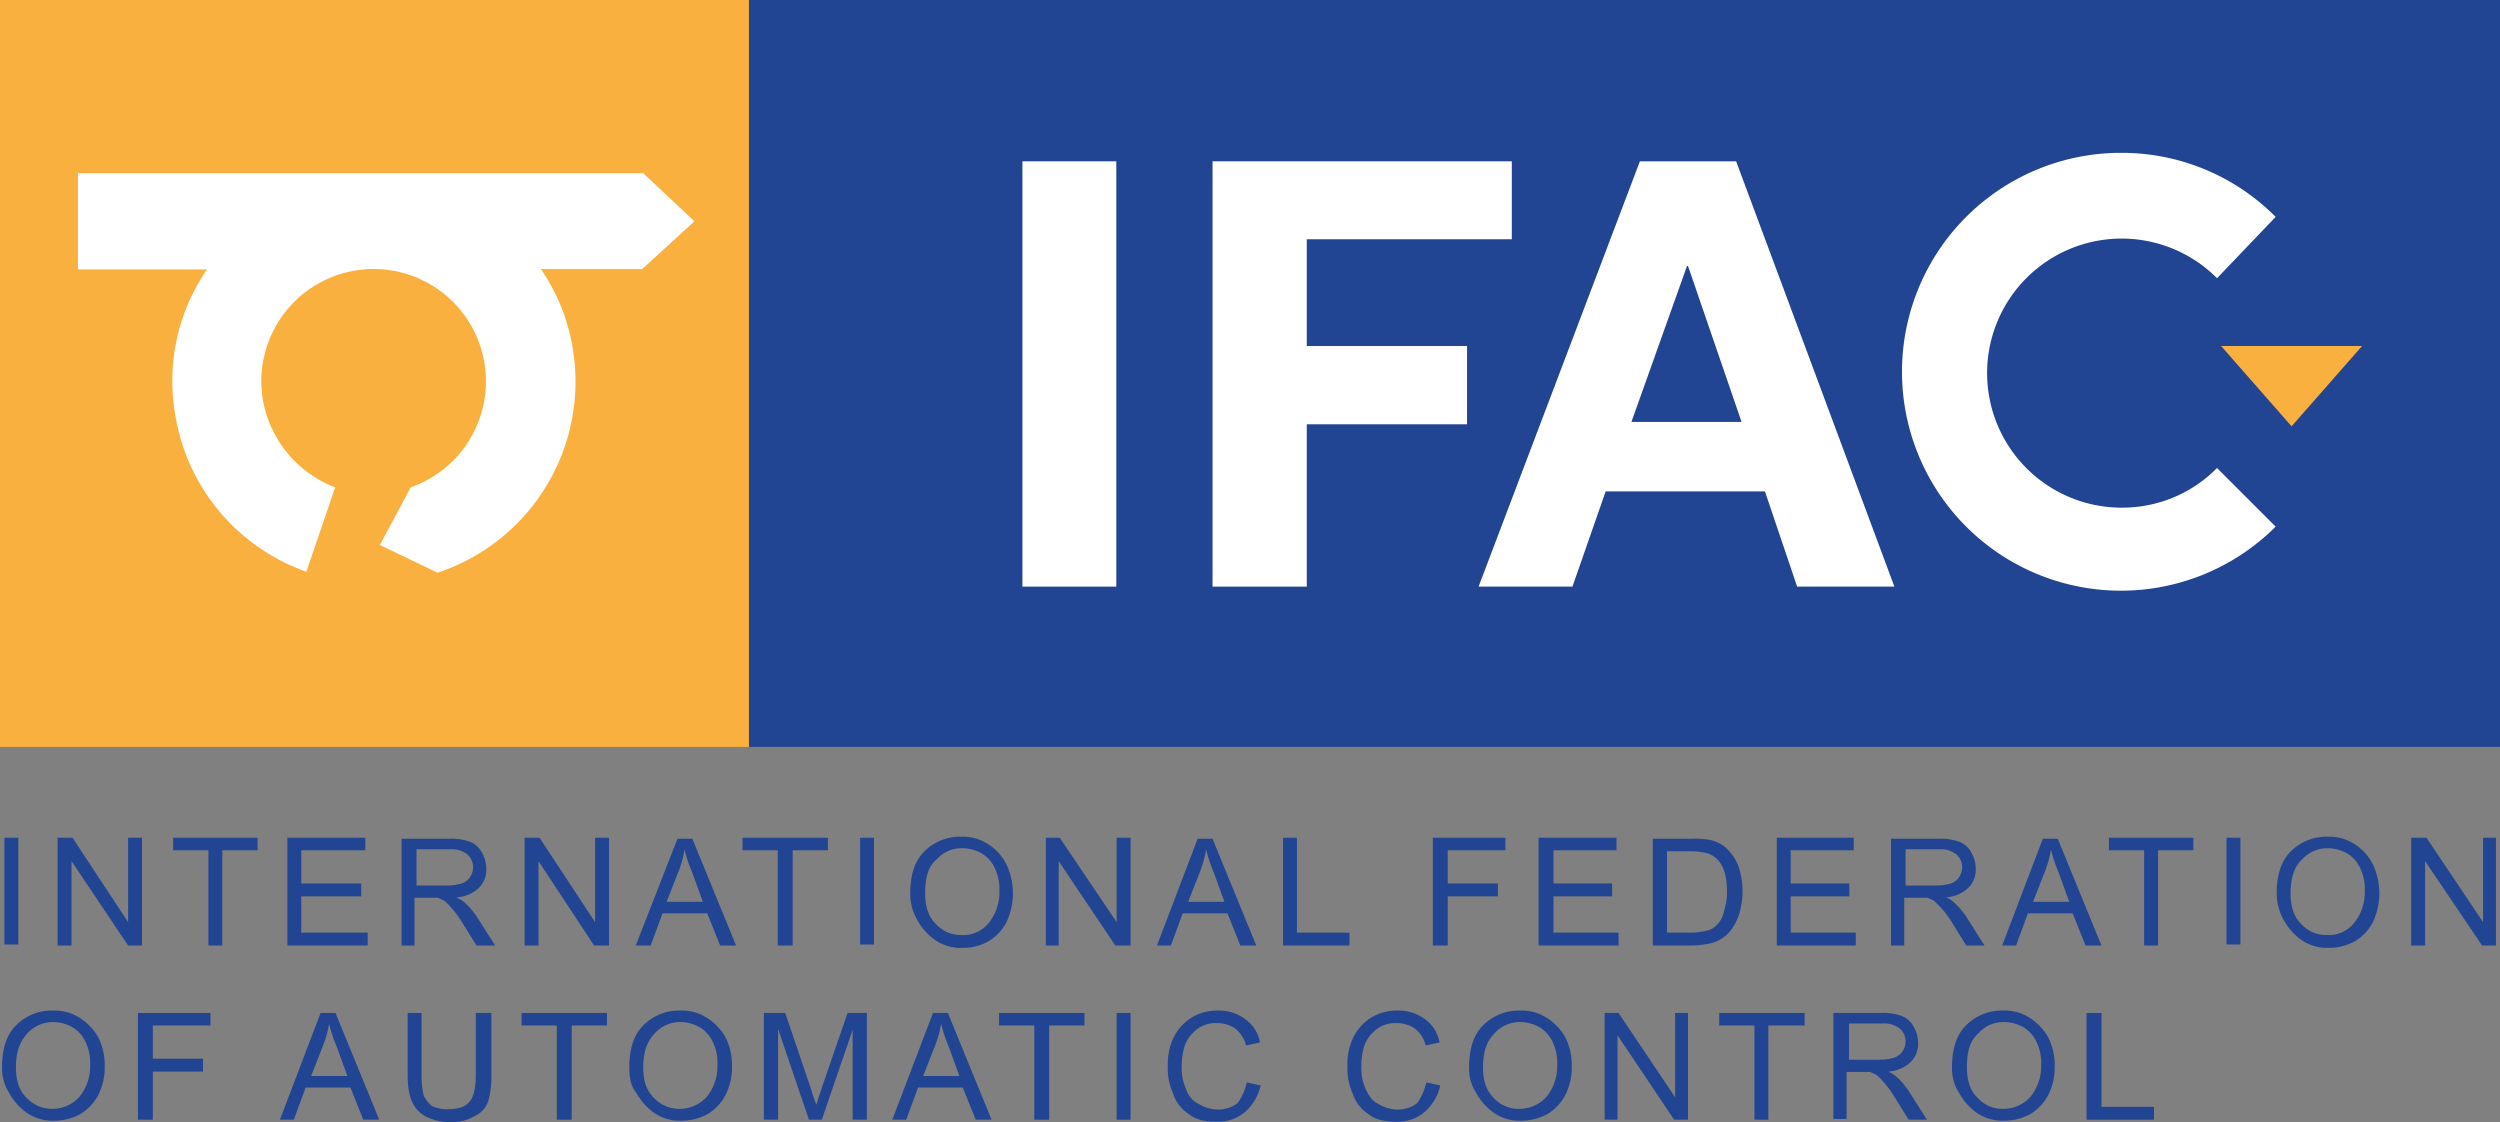 <svg id="b7d260d5-6bfb-4f07-81d8-68e3abeaa3b7" data-name="Ebene 1" xmlns="http://www.w3.org/2000/svg" viewBox="0 0 737.7 331.1"><rect x="0" y="0" width="737.7" height="331.1" fill="#808080" stroke="none"/><rect width="221" height="220.4" style="fill:#f9b03e"/><polygon points="711.5 279 711.5 247.2 716 247.2 732.7 272.1 732.7 247.2 736.5 247.2 736.5 279 732.4 279 715.6 254.1 715.6 279 711.5 279" style="fill:#214593"/><rect x="1.3" y="247.2" width="4.1" height="31.5" style="fill:#214593"/><polygon points="17 279 17 247.2 21.4 247.2 37.8 272.1 37.8 247.2 41.9 247.2 41.9 279 37.8 279 21.1 254.1 21.1 279 17 279" style="fill:#214593"/><polygon points="61.5 279 61.5 250.9 51.1 250.9 51.1 247.2 76 247.2 76 250.9 65.6 250.9 65.6 279 61.5 279" style="fill:#214593"/><polygon points="84.8 279 84.8 247.2 107.8 247.2 107.8 250.9 88.9 250.9 88.9 260.7 106.6 260.7 106.6 264.5 88.9 264.5 88.9 275.2 108.5 275.2 108.5 279 84.8 279" style="fill:#214593"/><path d="M137.4,266.3h8.8a14.9,14.9,0,0,0,4.4-.6,4.58,4.58,0,0,0,2.5-1.9,5.09,5.09,0,0,0-.7-6.6,7.43,7.43,0,0,0-5-1.6H137.3v10.7ZM132.9,284V252.5h13.9a16.45,16.45,0,0,1,6.3.9,6.77,6.77,0,0,1,3.5,3.2,9.56,9.56,0,0,1,1.3,4.7,7.6,7.6,0,0,1-2.2,5.7,10.56,10.56,0,0,1-6.6,2.8,12,12,0,0,1,2.5,1.6,23,23,0,0,1,3.5,4.1l5.4,8.5H155l-4.1-6.6a28.09,28.09,0,0,0-3.2-4.4,15.21,15.21,0,0,0-2.2-2.2c-.6-.3-1.3-.6-1.9-.9h-6.9V284Z" transform="translate(-14.4 -5)" style="fill:#214593"/><polygon points="154.8 279 154.8 247.2 159.2 247.2 175.6 272.1 175.6 247.2 179.7 247.2 179.7 279 175.3 279 158.9 254.1 158.9 279 154.8 279" style="fill:#214593"/><path d="M211.1,271.1h10.7l-3.2-8.8a42.3,42.3,0,0,1-2.2-6.6,33.32,33.32,0,0,1-1.6,6ZM202,284l12.3-31.5h4.4L231.6,284h-4.7l-3.8-9.5H209.9l-3.5,9.5Z" transform="translate(-14.4 -5)" style="fill:#214593"/><polygon points="229.5 279 229.5 250.9 219.1 250.9 219.1 247.2 244.3 247.2 244.3 250.9 233.9 250.9 233.9 279 229.5 279" style="fill:#214593"/><rect x="253.8" y="247.2" width="4.1" height="31.5" style="fill:#214593"/><path d="M287.4,268.6c0,3.8.9,6.9,3.2,9.1a9.84,9.84,0,0,0,7.6,3.2,9.47,9.47,0,0,0,7.9-3.5,14.26,14.26,0,0,0,3.2-9.5,13.93,13.93,0,0,0-1.3-6.6,9.73,9.73,0,0,0-3.8-4.4,11.53,11.53,0,0,0-5.7-1.6,9.64,9.64,0,0,0-7.6,3.2c-2.5,1.9-3.5,5.3-3.5,10.1m-4.4,0c0-5.4,1.3-9.5,4.1-12.3a14.75,14.75,0,0,1,11-4.4,13.49,13.49,0,0,1,7.9,2.2,15,15,0,0,1,5.4,6,20,20,0,0,1,0,17,14.17,14.17,0,0,1-5.4,5.7,15.32,15.32,0,0,1-7.6,1.9,13.49,13.49,0,0,1-7.9-2.2,17.33,17.33,0,0,1-5.4-6,15.12,15.12,0,0,1-2.1-7.9" transform="translate(-14.4 -5)" style="fill:#214593"/><polygon points="308.6 279 308.6 247.2 312.7 247.2 329.5 272.1 329.5 247.2 333.6 247.2 333.6 279 329.1 279 312.4 254.1 312.4 279 308.6 279" style="fill:#214593"/><path d="M365,271.1h10.7l-3.2-8.8a42.3,42.3,0,0,1-2.2-6.6,33.32,33.32,0,0,1-1.6,6ZM355.8,284l12-31.5h4.4L385.1,284h-4.7l-3.8-9.5H363.4l-3.5,9.5Z" transform="translate(-14.4 -5)" style="fill:#214593"/><polygon points="378.6 279 378.6 247.2 382.7 247.2 382.7 275.2 398.2 275.2 398.2 279 378.6 279" style="fill:#214593"/><polygon points="422.8 279 422.8 247.2 444.2 247.2 444.2 250.9 427.2 250.9 427.2 260.7 442 260.7 442 264.5 427.2 264.5 427.2 279 422.8 279" style="fill:#214593"/><polygon points="454 279 454 247.2 477 247.2 477 250.9 458.4 250.9 458.4 260.7 475.7 260.7 475.7 264.5 458.4 264.5 458.4 275.2 477.6 275.2 477.6 279 454 279" style="fill:#214593"/><path d="M506.5,280.2h6.6a19.94,19.94,0,0,0,5-.6,5.08,5.08,0,0,0,2.8-1.6,7.33,7.33,0,0,0,2.2-4.1,18,18,0,0,0,.9-6c0-3.2-.6-6-1.6-7.6a7.33,7.33,0,0,0-4.1-3.5,21.69,21.69,0,0,0-5.4-.6h-6.6v24Zm-4.4,3.8V252.5h11a29.29,29.29,0,0,1,5.7.3,10.81,10.81,0,0,1,4.7,2.2,14.57,14.57,0,0,1,3.8,5.4,22.7,22.7,0,0,1,.4,13.9,15.81,15.81,0,0,1-2.2,4.7,10.56,10.56,0,0,1-2.8,2.8,10.35,10.35,0,0,1-3.8,1.6,26.32,26.32,0,0,1-5,.6Z" transform="translate(-14.4 -5)" style="fill:#214593"/><polygon points="524.3 279 524.3 247.2 547 247.2 547 250.9 528.4 250.9 528.4 260.7 545.7 260.7 545.7 264.5 528.4 264.5 528.4 275.2 547.6 275.2 547.6 279 524.3 279" style="fill:#214593"/><path d="M576.5,266.3h9.1a14.9,14.9,0,0,0,4.4-.6,4.58,4.58,0,0,0,2.5-1.9,5.41,5.41,0,0,0,.9-2.8,5.12,5.12,0,0,0-1.6-3.8,7.43,7.43,0,0,0-5-1.6H576.7v10.7ZM572.4,284V252.5h13.9a16.45,16.45,0,0,1,6.3.9,6.77,6.77,0,0,1,3.5,3.2,9.56,9.56,0,0,1,1.3,4.7,7.6,7.6,0,0,1-2.2,5.7,10.56,10.56,0,0,1-6.6,2.8,6.34,6.34,0,0,1,2.5,1.6,23,23,0,0,1,3.5,4.1L600,284h-5.4l-4.1-6.6a28.09,28.09,0,0,0-3.2-4.4l-2.2-2.2c-.6-.3-1.3-.6-1.9-.9h-6.9V284Z" transform="translate(-14.4 -5)" style="fill:#214593"/><path d="M614.3,271.1H625l-3.2-8.8a42.3,42.3,0,0,1-2.2-6.6,33.32,33.32,0,0,1-1.6,6ZM605.2,284l12-31.5h4.4L634.5,284h-4.7l-3.8-9.5H612.8l-3.5,9.5Z" transform="translate(-14.4 -5)" style="fill:#214593"/><polygon points="632.7 279 632.7 250.9 622.3 250.9 622.3 247.2 647.2 247.2 647.2 250.9 636.8 250.9 636.8 279 632.7 279" style="fill:#214593"/><rect x="657" y="247.2" width="4.1" height="31.5" style="fill:#214593"/><path d="M690.3,268.6c0,3.8.9,6.9,3.2,9.1a9.84,9.84,0,0,0,7.6,3.2,9.47,9.47,0,0,0,7.9-3.5,14.26,14.26,0,0,0,3.2-9.5,13.93,13.93,0,0,0-1.3-6.6,9.73,9.73,0,0,0-3.8-4.4,11.53,11.53,0,0,0-5.7-1.6,10.07,10.07,0,0,0-7.6,3.2c-2.2,1.9-3.5,5.3-3.5,10.1m-4.1,0c0-5.4,1.3-9.5,4.1-12.3a14.75,14.75,0,0,1,11-4.4,13.49,13.49,0,0,1,7.9,2.2,15,15,0,0,1,5.4,6,20,20,0,0,1,0,17,14.17,14.17,0,0,1-5.4,5.7,16.15,16.15,0,0,1-7.6,1.9,13.49,13.49,0,0,1-7.9-2.2,17.33,17.33,0,0,1-5.4-6,16.12,16.12,0,0,1-2.1-7.9" transform="translate(-14.4 -5)" style="fill:#214593"/><path d="M19.1,319.9c0,3.8.9,6.9,3.2,9.1a10.29,10.29,0,0,0,7.6,3.2,10.75,10.75,0,0,0,7.9-3.5,14.26,14.26,0,0,0,3.2-9.5,13.93,13.93,0,0,0-1.3-6.6,9.73,9.73,0,0,0-3.8-4.4,11.53,11.53,0,0,0-5.7-1.6,10.07,10.07,0,0,0-7.6,3.2c-2.2,2.3-3.5,5.4-3.5,10.1m-4.1,0c0-5.4,1.3-9.5,4.1-12.3a14.75,14.75,0,0,1,11-4.4,13.49,13.49,0,0,1,7.9,2.2,16.39,16.39,0,0,1,5.4,5.7,18.32,18.32,0,0,1,1.9,8.5,18,18,0,0,1-1.9,8.5,14.17,14.17,0,0,1-5.4,5.7,16.15,16.15,0,0,1-7.6,1.9,13.49,13.49,0,0,1-7.9-2.2,17.33,17.33,0,0,1-5.4-6,13.77,13.77,0,0,1-2.1-7.6" transform="translate(-14.4 -5)" style="fill:#214593"/><polygon points="40.7 330.4 40.7 298.9 62.1 298.9 62.1 302.6 45.1 302.6 45.1 312.4 59.9 312.4 59.9 316.2 45.1 316.2 45.1 330.4 40.7 330.4" style="fill:#214593"/><path d="M106.2,322.5h10.7l-3.2-8.8a42.3,42.3,0,0,1-2.2-6.6,33.32,33.32,0,0,1-1.6,6ZM97,335.4l12-31.5h4.4l12.9,31.5h-4.7l-3.8-9.5H104.6l-3.5,9.5Z" transform="translate(-14.4 -5)" style="fill:#214593"/><path d="M155.3,303.9h4.1v18.3a25.85,25.85,0,0,1-.9,7.6,7.19,7.19,0,0,1-3.8,4.4,12.8,12.8,0,0,1-7.3,1.9,16.07,16.07,0,0,1-7.3-1.6,9.22,9.22,0,0,1-4.1-4.4c-.9-1.9-1.3-4.4-1.3-7.9V303.9h4.1v18.3a26.26,26.26,0,0,0,.6,6,8.48,8.48,0,0,0,2.5,3.2,10.49,10.49,0,0,0,4.4.9c3.2,0,5.4-.6,6.6-2.2,1.3-1.3,1.9-4.1,1.9-8.2v-18Z" transform="translate(-14.4 -5)" style="fill:#214593"/><polygon points="164.3 330.4 164.3 302.6 153.9 302.6 153.9 298.9 179.1 298.9 179.1 302.6 168.7 302.6 168.7 330.4 164.3 330.4" style="fill:#214593"/><path d="M204.2,319.9c0,3.8.9,6.9,3.2,9.1a10.29,10.29,0,0,0,7.6,3.2,10.75,10.75,0,0,0,7.9-3.5,14.26,14.26,0,0,0,3.2-9.5,13.93,13.93,0,0,0-1.3-6.6,9.73,9.73,0,0,0-3.8-4.4,11.53,11.53,0,0,0-5.7-1.6,10.07,10.07,0,0,0-7.6,3.2c-2.2,2.3-3.5,5.4-3.5,10.1m-4.1,0c0-5.4,1.3-9.5,4.1-12.3a14.75,14.75,0,0,1,11-4.4,13.49,13.49,0,0,1,7.9,2.2,16.39,16.39,0,0,1,5.4,5.7,18.32,18.32,0,0,1,1.9,8.5,18,18,0,0,1-1.9,8.5,14.17,14.17,0,0,1-5.4,5.7,16.15,16.15,0,0,1-7.6,1.9,13.49,13.49,0,0,1-7.9-2.2,17.33,17.33,0,0,1-5.4-6c-1.8-2.2-2.1-4.7-2.1-7.6" transform="translate(-14.4 -5)" style="fill:#214593"/><path d="M239.8,335.4V303.9h6.3l7.6,22.4c.6,2.2,1.3,3.8,1.6,4.7.3-1.3.9-2.8,1.6-5l7.6-22.1h5.7v31.5H266V308.9l-9.1,26.5h-3.8L244,308.6v26.8Z" transform="translate(-14.4 -5)" style="fill:#214593"/><path d="M286.8,322.5h10.7l-3.2-8.8a42.3,42.3,0,0,1-2.2-6.6,33.32,33.32,0,0,1-1.6,6Zm-9.1,12.9,12-31.5h4.4L307,335.4h-4.7l-3.8-9.5H285.3l-3.5,9.5Z" transform="translate(-14.4 -5)" style="fill:#214593"/><polygon points="305.2 330.4 305.2 302.6 294.8 302.6 294.8 298.9 320 298.9 320 302.6 309.6 302.6 309.6 330.4 305.2 330.4" style="fill:#214593"/><rect x="329.5" y="298.9" width="4.1" height="31.5" style="fill:#214593"/><path d="M382.3,324.4l4.1.9a14.87,14.87,0,0,1-4.7,7.9,12.19,12.19,0,0,1-8.2,2.8c-3.5,0-6.3-.6-8.2-2.2a11.31,11.31,0,0,1-4.7-6,18.2,18.2,0,0,1-1.6-8.5,17.49,17.49,0,0,1,1.9-8.5,14.17,14.17,0,0,1,5.4-5.7,14.55,14.55,0,0,1,7.6-1.9,12.85,12.85,0,0,1,7.9,2.5,10.75,10.75,0,0,1,4.4,6.9l-4.1.9a9.27,9.27,0,0,0-3.2-5,9.6,9.6,0,0,0-5.4-1.6,9,9,0,0,0-6,1.9,10.8,10.8,0,0,0-3.5,4.7,20.79,20.79,0,0,0-.9,6,15.2,15.2,0,0,0,1.3,6.9,7.19,7.19,0,0,0,3.8,4.4,11.33,11.33,0,0,0,5.4,1.6,9.56,9.56,0,0,0,6-1.9,16.47,16.47,0,0,0,2.7-6.1" transform="translate(-14.4 -5)" style="fill:#214593"/><path d="M435.3,324.4l4.1.9a14.87,14.87,0,0,1-4.7,7.9,12.19,12.19,0,0,1-8.2,2.8c-3.5,0-6.3-.6-8.2-2.2a11.31,11.31,0,0,1-4.7-6,18.2,18.2,0,0,1-1.6-8.5,17.49,17.49,0,0,1,1.9-8.5,14.17,14.17,0,0,1,5.4-5.7,14.55,14.55,0,0,1,7.6-1.9,12.85,12.85,0,0,1,7.9,2.5,10.75,10.75,0,0,1,4.4,6.9l-4.1.9a9.27,9.27,0,0,0-3.2-5,9.6,9.6,0,0,0-5.4-1.6,9,9,0,0,0-6,1.9,10.8,10.8,0,0,0-3.5,4.7,20.79,20.79,0,0,0-.9,6,15.2,15.2,0,0,0,1.3,6.9c.9,1.9,1.9,3.5,3.8,4.4a11.33,11.33,0,0,0,5.4,1.6,9.56,9.56,0,0,0,6-1.9,18.28,18.28,0,0,0,2.7-6.1" transform="translate(-14.4 -5)" style="fill:#214593"/><path d="M452,319.9c0,3.8.9,6.9,3.2,9.1a9.84,9.84,0,0,0,7.6,3.2,10.75,10.75,0,0,0,7.9-3.5,14.26,14.26,0,0,0,3.2-9.5,13.93,13.93,0,0,0-1.3-6.6,9.73,9.73,0,0,0-3.8-4.4,11.53,11.53,0,0,0-5.7-1.6,10.07,10.07,0,0,0-7.6,3.2c-2.3,2.3-3.5,5.4-3.5,10.1m-4.1,0c0-5.4,1.3-9.5,4.1-12.3a14.75,14.75,0,0,1,11-4.4,13.49,13.49,0,0,1,7.9,2.2,16.39,16.39,0,0,1,5.4,5.7,18.32,18.32,0,0,1,1.9,8.5,18,18,0,0,1-1.9,8.5,14.17,14.17,0,0,1-5.4,5.7,16.15,16.15,0,0,1-7.6,1.9,13.49,13.49,0,0,1-7.9-2.2,17.33,17.33,0,0,1-5.4-6,13,13,0,0,1-2.1-7.6" transform="translate(-14.4 -5)" style="fill:#214593"/><polygon points="473.5 330.4 473.5 298.9 477.6 298.9 494.3 323.8 494.3 298.9 498.1 298.9 498.1 330.4 494 330.4 477.3 305.5 477.3 330.4 473.5 330.4" style="fill:#214593"/><polygon points="517.7 330.4 517.7 302.6 507.3 302.6 507.3 298.9 532.5 298.9 532.5 302.6 521.8 302.6 521.8 330.4 517.7 330.4" style="fill:#214593"/><path d="M559.8,317.7h9.1a14.9,14.9,0,0,0,4.4-.6,4.58,4.58,0,0,0,2.5-1.9,5.09,5.09,0,0,0-.7-6.6,7.43,7.43,0,0,0-5-1.6H560v10.7Zm-4.4,17.7V303.9h13.9a16.45,16.45,0,0,1,6.3.9,6.77,6.77,0,0,1,3.5,3.2,9.56,9.56,0,0,1,1.3,4.7,7.6,7.6,0,0,1-2.2,5.7,10.56,10.56,0,0,1-6.6,2.8,12,12,0,0,1,2.5,1.6,23,23,0,0,1,3.5,4.1l5.4,8.5h-5.4l-4.1-6.6a28.09,28.09,0,0,0-3.2-4.4,15.21,15.21,0,0,0-2.2-2.2c-.6-.3-1.3-.6-1.9-.9h-6.9v13.9h-3.8v.2Z" transform="translate(-14.4 -5)" style="fill:#214593"/><path d="M594.8,319.9c0,3.8.9,6.9,3.2,9.1a9.84,9.84,0,0,0,7.6,3.2,10.75,10.75,0,0,0,7.9-3.5,14.26,14.26,0,0,0,3.2-9.5,13.93,13.93,0,0,0-1.3-6.6,9.73,9.73,0,0,0-3.8-4.4,11.53,11.53,0,0,0-5.7-1.6,9.64,9.64,0,0,0-7.6,3.2c-2.6,2.3-3.5,5.4-3.5,10.1m-4.4,0c0-5.4,1.3-9.5,4.1-12.3a14.75,14.75,0,0,1,11-4.4,13.49,13.49,0,0,1,7.9,2.2,16.39,16.39,0,0,1,5.4,5.7,18.32,18.32,0,0,1,1.9,8.5,18,18,0,0,1-1.9,8.5,14.17,14.17,0,0,1-5.4,5.7,16.15,16.15,0,0,1-7.6,1.9,13.49,13.49,0,0,1-7.9-2.2,17.33,17.33,0,0,1-5.4-6,13,13,0,0,1-2.1-7.6" transform="translate(-14.4 -5)" style="fill:#214593"/><polygon points="615.7 330.4 615.7 298.9 620.1 298.9 620.1 326.6 635.6 326.6 635.6 330.4 615.7 330.4" style="fill:#214593"/><rect x="221" width="516.7" height="220.4" style="fill:#214593"/><rect x="301.7" y="47.6" width="27.7" height="125.5" style="fill:#fff"/><polygon points="446.1 47.6 357.8 47.6 357.8 173.1 385.6 173.1 385.6 125.2 432.9 125.2 432.9 102.1 385.6 102.1 385.6 70.6 446.1 70.6 446.1 47.6" style="fill:#fff"/><path d="M495.8,129.5l16.4-46h.3l15.8,46Zm30.9-76.9H498.3L450.7,178.1h27.7l9.8-28.1h47l9.5,28.1h28.7Z" transform="translate(-14.4 -5)" style="fill:#fff"/><path d="M685.9,69a63.94,63.94,0,0,0-45.4-18.9,64.6,64.6,0,1,0,45.4,110.3l-17.3-17.3a39.19,39.19,0,0,1-28.1,11.7,39.7,39.7,0,1,1,28.1-67.7Z" transform="translate(-14.4 -5)" style="fill:#fff"/><polygon points="655.4 102.1 697 102.1 676.2 125.8 655.4 102.1" style="fill:#f9b03e"/><path d="M219.3,70.3,204.2,56.1H37.4V84.5H75.5A57.84,57.84,0,0,0,66,126.7a59.08,59.08,0,0,0,38.8,47l8.5-24.9a33.93,33.93,0,0,1-21.4-26.2,33.14,33.14,0,1,1,43.7,26.2l-9.1,17,17,8.2a59.39,59.39,0,0,0,40-65.6,57.43,57.43,0,0,0-9.5-24h29.9Z" transform="translate(-14.4 -5)" style="fill:#fff"/></svg>
